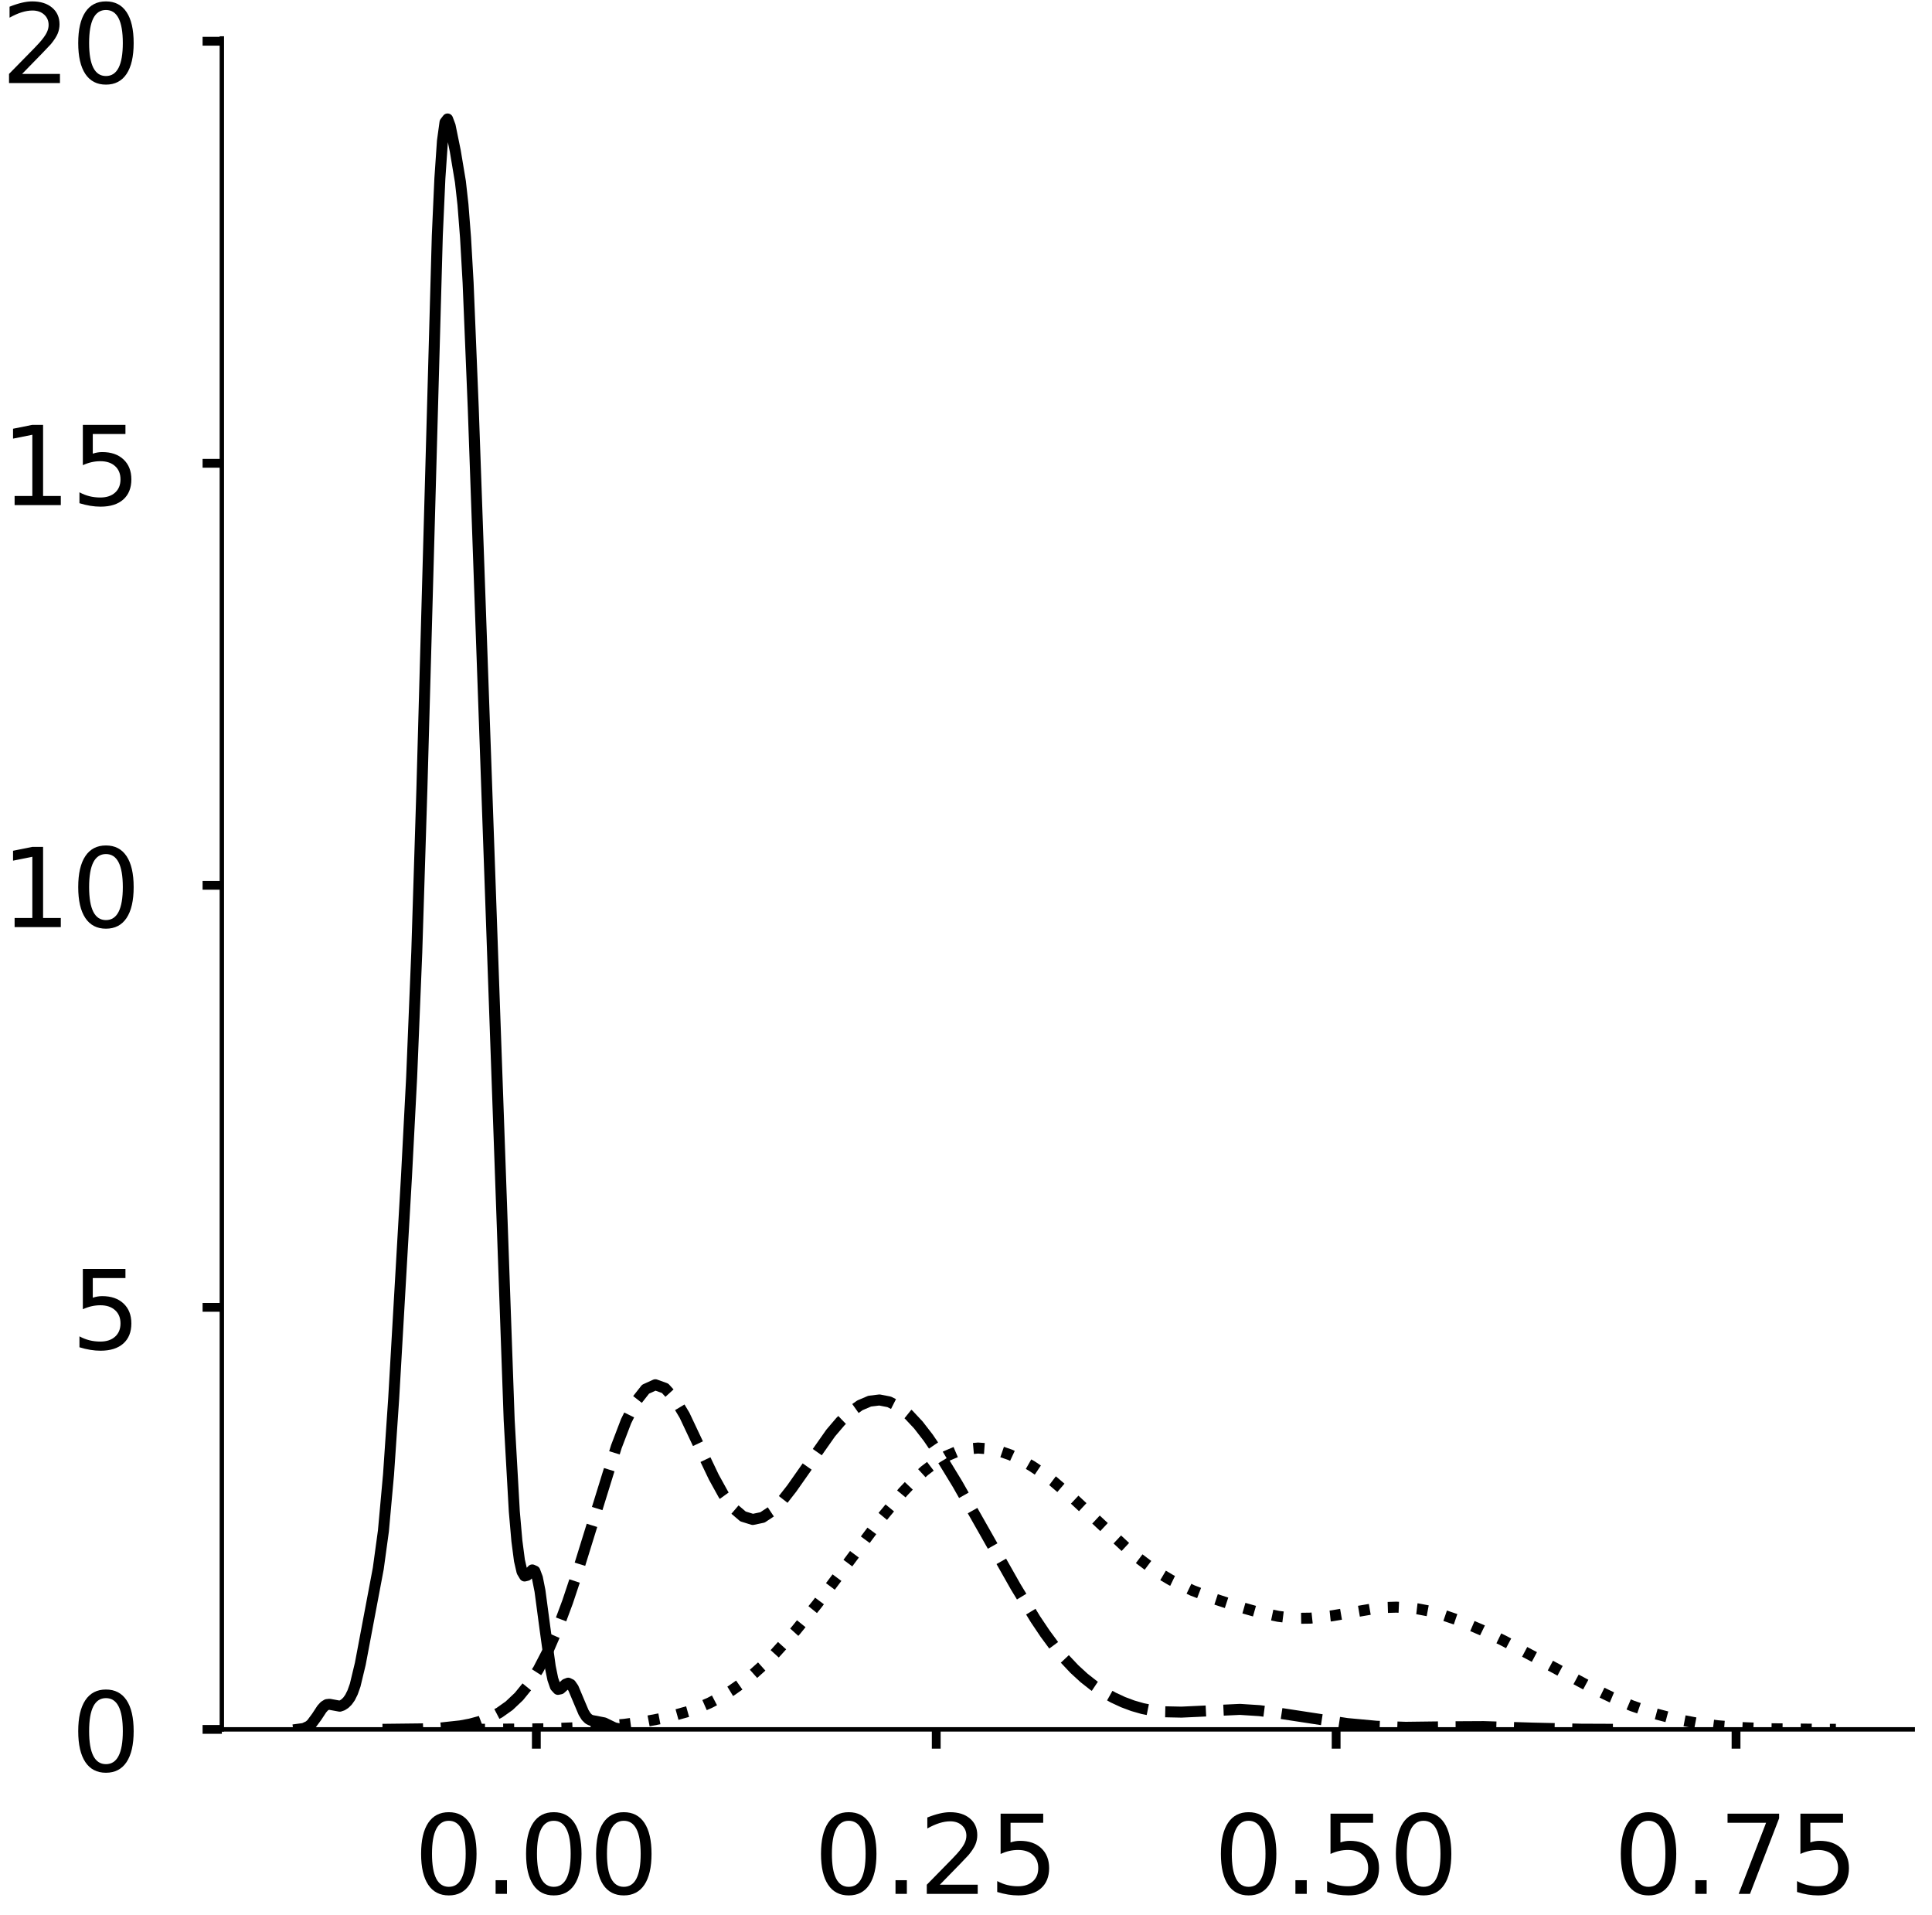 <?xml version="1.0" encoding="utf-8" standalone="no"?>
<!DOCTYPE svg PUBLIC "-//W3C//DTD SVG 1.1//EN"
  "http://www.w3.org/Graphics/SVG/1.1/DTD/svg11.dtd">
<!-- Created with matplotlib (https://matplotlib.org/) -->
<svg height="348.056pt" version="1.1" viewBox="0 0 351.187 348.056" width="351.187pt" xmlns="http://www.w3.org/2000/svg" xmlns:xlink="http://www.w3.org/1999/xlink">
 <defs>
  <style type="text/css">
*{stroke-linecap:butt;stroke-linejoin:round;}
  </style>
 </defs>
 <g id="figure_1">
  <g id="patch_1">
   <path d="M 0 348.056 
L 351.187 348.056 
L 351.187 -0 
L 0 -0 
z
" style="fill:#ffffff;"/>
  </g>
  <g id="axes_1">
   <g id="patch_2">
    <path d="M 40.325 314.356 
L 347.687 314.356 
L 347.687 6.994 
L 40.325 6.994 
z
" style="fill:#ffffff;"/>
   </g>
   <g id="matplotlib.axis_1">
    <g id="xtick_1">
     <g id="line2d_1">
      <defs>
       <path d="M 0 0 
L 0 3.5 
" id="maa194124ae" style="stroke:#000000;stroke-width:1.6;"/>
      </defs>
      <g>
       <use style="stroke:#000000;stroke-width:1.6;" x="97.492" xlink:href="#maa194124ae" y="314.356"/>
      </g>
     </g>
     <g id="text_1">
      <!-- 0.00 -->
      <defs>
       <path d="M 31.781 66.406 
Q 24.172 66.406 20.328 58.906 
Q 16.5 51.422 16.5 36.375 
Q 16.5 21.391 20.328 13.891 
Q 24.172 6.391 31.781 6.391 
Q 39.453 6.391 43.281 13.891 
Q 47.125 21.391 47.125 36.375 
Q 47.125 51.422 43.281 58.906 
Q 39.453 66.406 31.781 66.406 
z
M 31.781 74.219 
Q 44.047 74.219 50.516 64.516 
Q 56.984 54.828 56.984 36.375 
Q 56.984 17.969 50.516 8.266 
Q 44.047 -1.422 31.781 -1.422 
Q 19.531 -1.422 13.062 8.266 
Q 6.594 17.969 6.594 36.375 
Q 6.594 54.828 13.062 64.516 
Q 19.531 74.219 31.781 74.219 
z
" id="DejaVuSans-48"/>
       <path d="M 10.688 12.406 
L 21 12.406 
L 21 0 
L 10.688 0 
z
" id="DejaVuSans-46"/>
      </defs>
      <g transform="translate(75.226 344.253)scale(0.2 -0.2)">
       <use xlink:href="#DejaVuSans-48"/>
       <use x="63.623" xlink:href="#DejaVuSans-46"/>
       <use x="95.41" xlink:href="#DejaVuSans-48"/>
       <use x="159.033" xlink:href="#DejaVuSans-48"/>
      </g>
     </g>
    </g>
    <g id="xtick_2">
     <g id="line2d_2">
      <g>
       <use style="stroke:#000000;stroke-width:1.6;" x="170.183" xlink:href="#maa194124ae" y="314.356"/>
      </g>
     </g>
     <g id="text_2">
      <!-- 0.25 -->
      <defs>
       <path d="M 19.188 8.297 
L 53.609 8.297 
L 53.609 0 
L 7.328 0 
L 7.328 8.297 
Q 12.938 14.109 22.625 23.891 
Q 32.328 33.688 34.812 36.531 
Q 39.547 41.844 41.422 45.531 
Q 43.312 49.219 43.312 52.781 
Q 43.312 58.594 39.234 62.25 
Q 35.156 65.922 28.609 65.922 
Q 23.969 65.922 18.812 64.312 
Q 13.672 62.703 7.812 59.422 
L 7.812 69.391 
Q 13.766 71.781 18.938 73 
Q 24.125 74.219 28.422 74.219 
Q 39.75 74.219 46.484 68.547 
Q 53.219 62.891 53.219 53.422 
Q 53.219 48.922 51.531 44.891 
Q 49.859 40.875 45.406 35.406 
Q 44.188 33.984 37.641 27.219 
Q 31.109 20.453 19.188 8.297 
z
" id="DejaVuSans-50"/>
       <path d="M 10.797 72.906 
L 49.516 72.906 
L 49.516 64.594 
L 19.828 64.594 
L 19.828 46.734 
Q 21.969 47.469 24.109 47.828 
Q 26.266 48.188 28.422 48.188 
Q 40.625 48.188 47.75 41.5 
Q 54.891 34.812 54.891 23.391 
Q 54.891 11.625 47.562 5.094 
Q 40.234 -1.422 26.906 -1.422 
Q 22.312 -1.422 17.547 -0.641 
Q 12.797 0.141 7.719 1.703 
L 7.719 11.625 
Q 12.109 9.234 16.797 8.062 
Q 21.484 6.891 26.703 6.891 
Q 35.156 6.891 40.078 11.328 
Q 45.016 15.766 45.016 23.391 
Q 45.016 31 40.078 35.438 
Q 35.156 39.891 26.703 39.891 
Q 22.75 39.891 18.812 39.016 
Q 14.891 38.141 10.797 36.281 
z
" id="DejaVuSans-53"/>
      </defs>
      <g transform="translate(147.918 344.253)scale(0.2 -0.2)">
       <use xlink:href="#DejaVuSans-48"/>
       <use x="63.623" xlink:href="#DejaVuSans-46"/>
       <use x="95.41" xlink:href="#DejaVuSans-50"/>
       <use x="159.033" xlink:href="#DejaVuSans-53"/>
      </g>
     </g>
    </g>
    <g id="xtick_3">
     <g id="line2d_3">
      <g>
       <use style="stroke:#000000;stroke-width:1.6;" x="242.875" xlink:href="#maa194124ae" y="314.356"/>
      </g>
     </g>
     <g id="text_3">
      <!-- 0.50 -->
      <g transform="translate(220.609 344.253)scale(0.2 -0.2)">
       <use xlink:href="#DejaVuSans-48"/>
       <use x="63.623" xlink:href="#DejaVuSans-46"/>
       <use x="95.41" xlink:href="#DejaVuSans-53"/>
       <use x="159.033" xlink:href="#DejaVuSans-48"/>
      </g>
     </g>
    </g>
    <g id="xtick_4">
     <g id="line2d_4">
      <g>
       <use style="stroke:#000000;stroke-width:1.6;" x="315.567" xlink:href="#maa194124ae" y="314.356"/>
      </g>
     </g>
     <g id="text_4">
      <!-- 0.75 -->
      <defs>
       <path d="M 8.203 72.906 
L 55.078 72.906 
L 55.078 68.703 
L 28.609 0 
L 18.312 0 
L 43.219 64.594 
L 8.203 64.594 
z
" id="DejaVuSans-55"/>
      </defs>
      <g transform="translate(293.301 344.253)scale(0.2 -0.2)">
       <use xlink:href="#DejaVuSans-48"/>
       <use x="63.623" xlink:href="#DejaVuSans-46"/>
       <use x="95.41" xlink:href="#DejaVuSans-55"/>
       <use x="159.033" xlink:href="#DejaVuSans-53"/>
      </g>
     </g>
    </g>
   </g>
   <g id="matplotlib.axis_2">
    <g id="ytick_1">
     <g id="line2d_5">
      <defs>
       <path d="M 0 0 
L -3.5 0 
" id="mfb42be4646" style="stroke:#000000;stroke-width:1.6;"/>
      </defs>
      <g>
       <use style="stroke:#000000;stroke-width:1.6;" x="40.325" xlink:href="#mfb42be4646" y="314.356"/>
      </g>
     </g>
     <g id="text_5">
      <!-- 0 -->
      <g transform="translate(12.9 321.955)scale(0.2 -0.2)">
       <use xlink:href="#DejaVuSans-48"/>
      </g>
     </g>
    </g>
    <g id="ytick_2">
     <g id="line2d_6">
      <g>
       <use style="stroke:#000000;stroke-width:1.6;" x="40.325" xlink:href="#mfb42be4646" y="237.642"/>
      </g>
     </g>
     <g id="text_6">
      <!-- 5 -->
      <g transform="translate(12.9 245.24)scale(0.2 -0.2)">
       <use xlink:href="#DejaVuSans-53"/>
      </g>
     </g>
    </g>
    <g id="ytick_3">
     <g id="line2d_7">
      <g>
       <use style="stroke:#000000;stroke-width:1.6;" x="40.325" xlink:href="#mfb42be4646" y="160.928"/>
      </g>
     </g>
     <g id="text_7">
      <!-- 10 -->
      <defs>
       <path d="M 12.406 8.297 
L 28.516 8.297 
L 28.516 63.922 
L 10.984 60.406 
L 10.984 69.391 
L 28.422 72.906 
L 38.281 72.906 
L 38.281 8.297 
L 54.391 8.297 
L 54.391 0 
L 12.406 0 
z
" id="DejaVuSans-49"/>
      </defs>
      <g transform="translate(0.175 168.526)scale(0.2 -0.2)">
       <use xlink:href="#DejaVuSans-49"/>
       <use x="63.623" xlink:href="#DejaVuSans-48"/>
      </g>
     </g>
    </g>
    <g id="ytick_4">
     <g id="line2d_8">
      <g>
       <use style="stroke:#000000;stroke-width:1.6;" x="40.325" xlink:href="#mfb42be4646" y="84.214"/>
      </g>
     </g>
     <g id="text_8">
      <!-- 15 -->
      <g transform="translate(0.175 91.812)scale(0.2 -0.2)">
       <use xlink:href="#DejaVuSans-49"/>
       <use x="63.623" xlink:href="#DejaVuSans-53"/>
      </g>
     </g>
    </g>
    <g id="ytick_5">
     <g id="line2d_9">
      <g>
       <use style="stroke:#000000;stroke-width:1.6;" x="40.325" xlink:href="#mfb42be4646" y="7.5"/>
      </g>
     </g>
     <g id="text_9">
      <!-- 20 -->
      <g transform="translate(0.175 15.098)scale(0.2 -0.2)">
       <use xlink:href="#DejaVuSans-50"/>
       <use x="63.623" xlink:href="#DejaVuSans-48"/>
      </g>
     </g>
    </g>
   </g>
   <g id="line2d_10">
    <path clip-path="url(#p9fc176efa3)" d="M 54.296 314.318 
L 55.229 314.191 
L 56.162 313.753 
L 56.629 313.336 
L 57.562 312.076 
L 58.495 310.652 
L 58.962 310.133 
L 59.428 309.848 
L 59.895 309.794 
L 61.761 310.139 
L 62.228 309.978 
L 62.694 309.677 
L 63.161 309.225 
L 63.627 308.572 
L 64.094 307.633 
L 64.561 306.318 
L 65.494 302.434 
L 68.76 285.118 
L 69.693 278.293 
L 70.626 268.014 
L 71.559 254.28 
L 73.892 213.789 
L 74.825 195.874 
L 75.758 173.096 
L 76.692 143.346 
L 79.491 42.847 
L 79.958 32.456 
L 80.424 25.634 
L 80.891 22.238 
L 81.357 21.63 
L 81.824 22.871 
L 82.757 27.438 
L 83.69 33.029 
L 84.157 37.208 
L 84.623 43.193 
L 85.09 51.392 
L 86.023 74.12 
L 89.756 179.347 
L 92.555 258.127 
L 93.488 274.739 
L 93.955 280.086 
L 94.421 283.657 
L 94.888 285.69 
L 95.355 286.47 
L 95.821 286.355 
L 96.754 285.374 
L 97.221 285.585 
L 97.687 286.82 
L 98.154 289.18 
L 99.087 296.184 
L 100.02 302.949 
L 100.487 305.221 
L 100.953 306.568 
L 101.42 307.081 
L 101.887 306.983 
L 102.82 306.139 
L 103.286 305.96 
L 103.753 306.189 
L 104.219 306.859 
L 105.153 309.08 
L 106.086 311.285 
L 106.552 312.034 
L 107.019 312.497 
L 107.485 312.721 
L 109.818 313.173 
L 111.685 314.077 
L 112.618 314.274 
L 113.551 314.327 
L 113.551 314.327 
" style="fill:none;stroke:#000000;stroke-linecap:square;stroke-width:2;"/>
   </g>
   <g id="line2d_11">
    <path clip-path="url(#p9fc176efa3)" d="M 69.527 314.347 
L 76.612 314.266 
L 80.154 314.101 
L 83.696 313.717 
L 85.467 313.384 
L 87.239 312.907 
L 89.01 312.239 
L 90.781 311.315 
L 92.552 310.06 
L 94.323 308.388 
L 96.094 306.21 
L 97.866 303.443 
L 99.637 300.025 
L 101.408 295.927 
L 103.179 291.174 
L 104.95 285.852 
L 112.035 262.972 
L 113.806 258.336 
L 115.577 254.771 
L 117.349 252.519 
L 119.12 251.712 
L 120.891 252.351 
L 122.662 254.292 
L 124.433 257.263 
L 127.976 264.772 
L 129.747 268.49 
L 131.518 271.697 
L 133.289 274.135 
L 135.06 275.65 
L 136.831 276.197 
L 138.603 275.824 
L 140.374 274.649 
L 142.145 272.837 
L 143.916 270.571 
L 151.001 260.484 
L 152.772 258.405 
L 154.543 256.705 
L 156.314 255.45 
L 158.086 254.695 
L 159.857 254.479 
L 161.628 254.821 
L 163.399 255.717 
L 165.17 257.138 
L 166.941 259.03 
L 168.713 261.319 
L 170.484 263.919 
L 174.026 269.727 
L 179.34 279.093 
L 184.653 288.481 
L 188.195 294.304 
L 189.967 296.944 
L 191.738 299.349 
L 193.509 301.496 
L 195.28 303.379 
L 197.051 305.006 
L 198.823 306.399 
L 200.594 307.581 
L 202.365 308.576 
L 204.136 309.399 
L 205.907 310.062 
L 207.678 310.571 
L 209.45 310.93 
L 211.221 311.146 
L 214.763 311.22 
L 225.39 310.722 
L 228.932 310.95 
L 232.475 311.404 
L 244.873 313.296 
L 250.187 313.787 
L 255.5 313.978 
L 262.585 313.888 
L 269.669 313.849 
L 278.525 314.123 
L 287.381 314.32 
L 294.466 314.349 
L 294.466 314.349 
" style="fill:none;stroke:#000000;stroke-dasharray:7.4,3.2;stroke-dashoffset:0;stroke-width:2;"/>
   </g>
   <g id="line2d_12">
    <path clip-path="url(#p9fc176efa3)" d="M 86.167 314.348 
L 99.812 314.244 
L 107.608 313.938 
L 113.456 313.442 
L 117.354 312.918 
L 121.253 312.168 
L 125.151 311.081 
L 127.1 310.367 
L 129.05 309.512 
L 130.999 308.497 
L 132.948 307.307 
L 134.897 305.933 
L 136.846 304.371 
L 138.796 302.624 
L 140.745 300.701 
L 144.643 296.39 
L 148.542 291.577 
L 154.389 283.77 
L 160.237 275.917 
L 164.135 271.204 
L 166.084 269.152 
L 168.034 267.364 
L 169.983 265.876 
L 171.932 264.711 
L 173.881 263.882 
L 175.83 263.388 
L 177.78 263.218 
L 179.729 263.354 
L 181.678 263.772 
L 183.627 264.447 
L 185.576 265.354 
L 187.526 266.468 
L 189.475 267.77 
L 191.424 269.237 
L 195.322 272.575 
L 205.068 281.673 
L 207.018 283.292 
L 208.967 284.763 
L 210.916 286.074 
L 212.865 287.225 
L 216.764 289.107 
L 220.662 290.599 
L 224.56 291.879 
L 228.459 292.987 
L 232.357 293.807 
L 234.306 294.051 
L 236.256 294.163 
L 238.205 294.136 
L 242.103 293.717 
L 249.9 292.386 
L 251.849 292.199 
L 253.798 292.139 
L 255.748 292.22 
L 257.697 292.449 
L 259.646 292.819 
L 261.595 293.32 
L 265.494 294.654 
L 269.392 296.323 
L 273.29 298.22 
L 279.138 301.319 
L 288.884 306.559 
L 292.782 308.443 
L 296.681 310.084 
L 300.579 311.428 
L 304.478 312.461 
L 308.376 313.204 
L 312.274 313.701 
L 316.173 314.011 
L 322.02 314.243 
L 331.766 314.344 
L 333.716 314.347 
L 333.716 314.347 
" style="fill:none;stroke:#000000;stroke-dasharray:2,3.3;stroke-dashoffset:0;stroke-width:2;"/>
   </g>
   <g id="patch_3">
    <path d="M 40.325 314.356 
L 40.325 6.994 
" style="fill:none;stroke:#000000;stroke-linecap:square;stroke-linejoin:miter;stroke-width:0.8;"/>
   </g>
   <g id="patch_4">
    <path d="M 40.325 314.356 
L 347.687 314.356 
" style="fill:none;stroke:#000000;stroke-linecap:square;stroke-linejoin:miter;stroke-width:0.8;"/>
   </g>
  </g>
  <g id="axes_2">
   <g id="patch_5">
    <path d="M 389.922 314.356 
L 697.283 314.356 
L 697.283 6.994 
L 389.922 6.994 
z
" style="fill:#ffffff;"/>
   </g>
   <g id="matplotlib.axis_3">
    <g id="xtick_5">
     <g id="line2d_13">
      <g>
       <use style="stroke:#000000;stroke-width:1.6;" x="497.414" xlink:href="#maa194124ae" y="314.356"/>
      </g>
     </g>
     <g id="text_10">
      <!-- 0.0 -->
      <g transform="translate(481.511 344.253)scale(0.2 -0.2)">
       <use xlink:href="#DejaVuSans-48"/>
       <use x="63.623" xlink:href="#DejaVuSans-46"/>
       <use x="95.41" xlink:href="#DejaVuSans-48"/>
      </g>
     </g>
    </g>
    <g id="xtick_6">
     <g id="line2d_14">
      <g>
       <use style="stroke:#000000;stroke-width:1.6;" x="606.212" xlink:href="#maa194124ae" y="314.356"/>
      </g>
     </g>
     <g id="text_11">
      <!-- 0.5 -->
      <g transform="translate(590.309 344.253)scale(0.2 -0.2)">
       <use xlink:href="#DejaVuSans-48"/>
       <use x="63.623" xlink:href="#DejaVuSans-46"/>
       <use x="95.41" xlink:href="#DejaVuSans-53"/>
      </g>
     </g>
    </g>
   </g>
   <g id="matplotlib.axis_4">
    <g id="ytick_6">
     <g id="line2d_15">
      <g>
       <use style="stroke:#000000;stroke-width:1.6;" x="389.922" xlink:href="#mfb42be4646" y="314.356"/>
      </g>
     </g>
     <g id="text_12">
      <!-- 0 -->
      <g transform="translate(362.497 321.955)scale(0.2 -0.2)">
       <use xlink:href="#DejaVuSans-48"/>
      </g>
     </g>
    </g>
    <g id="ytick_7">
     <g id="line2d_16">
      <g>
       <use style="stroke:#000000;stroke-width:1.6;" x="389.922" xlink:href="#mfb42be4646" y="236.026"/>
      </g>
     </g>
     <g id="text_13">
      <!-- 1 -->
      <g transform="translate(362.497 243.624)scale(0.2 -0.2)">
       <use xlink:href="#DejaVuSans-49"/>
      </g>
     </g>
    </g>
    <g id="ytick_8">
     <g id="line2d_17">
      <g>
       <use style="stroke:#000000;stroke-width:1.6;" x="389.922" xlink:href="#mfb42be4646" y="157.695"/>
      </g>
     </g>
     <g id="text_14">
      <!-- 2 -->
      <g transform="translate(362.497 165.294)scale(0.2 -0.2)">
       <use xlink:href="#DejaVuSans-50"/>
      </g>
     </g>
    </g>
    <g id="ytick_9">
     <g id="line2d_18">
      <g>
       <use style="stroke:#000000;stroke-width:1.6;" x="389.922" xlink:href="#mfb42be4646" y="79.365"/>
      </g>
     </g>
     <g id="text_15">
      <!-- 3 -->
      <defs>
       <path d="M 40.578 39.312 
Q 47.656 37.797 51.625 33 
Q 55.609 28.219 55.609 21.188 
Q 55.609 10.406 48.188 4.484 
Q 40.766 -1.422 27.094 -1.422 
Q 22.516 -1.422 17.656 -0.516 
Q 12.797 0.391 7.625 2.203 
L 7.625 11.719 
Q 11.719 9.328 16.594 8.109 
Q 21.484 6.891 26.812 6.891 
Q 36.078 6.891 40.938 10.547 
Q 45.797 14.203 45.797 21.188 
Q 45.797 27.641 41.281 31.266 
Q 36.766 34.906 28.719 34.906 
L 20.219 34.906 
L 20.219 43.016 
L 29.109 43.016 
Q 36.375 43.016 40.234 45.922 
Q 44.094 48.828 44.094 54.297 
Q 44.094 59.906 40.109 62.906 
Q 36.141 65.922 28.719 65.922 
Q 24.656 65.922 20.016 65.031 
Q 15.375 64.156 9.812 62.312 
L 9.812 71.094 
Q 15.438 72.656 20.344 73.438 
Q 25.25 74.219 29.594 74.219 
Q 40.828 74.219 47.359 69.109 
Q 53.906 64.016 53.906 55.328 
Q 53.906 49.266 50.438 45.094 
Q 46.969 40.922 40.578 39.312 
z
" id="DejaVuSans-51"/>
      </defs>
      <g transform="translate(362.497 86.963)scale(0.2 -0.2)">
       <use xlink:href="#DejaVuSans-51"/>
      </g>
     </g>
    </g>
   </g>
   <g id="line2d_19">
    <path clip-path="url(#p1a12804574)" d="M 0 0 
" style="fill:none;stroke:#000000;stroke-linecap:square;stroke-width:2;"/>
   </g>
   <g id="line2d_20">
    <path clip-path="url(#p1a12804574)" d="M 0 0 
" style="fill:none;stroke:#000000;stroke-dasharray:7.4,3.2;stroke-dashoffset:0;stroke-width:2;"/>
   </g>
   <g id="patch_6">
    <path style="fill:none;stroke:#000000;stroke-linecap:square;stroke-linejoin:miter;stroke-width:0.8;"/>
   </g>
   <g id="patch_7">
    <path style="fill:none;stroke:#000000;stroke-linecap:square;stroke-linejoin:miter;stroke-width:0.8;"/>
   </g>
  </g>
 </g>
 <defs>
  <clipPath id="p9fc176efa3">
   <rect height="307.362" width="307.362" x="40.325" y="6.994"/>
  </clipPath>
  <clipPath id="p1a12804574">
   <rect height="307.362" width="307.362" x="389.922" y="6.994"/>
  </clipPath>
 </defs>
</svg>
